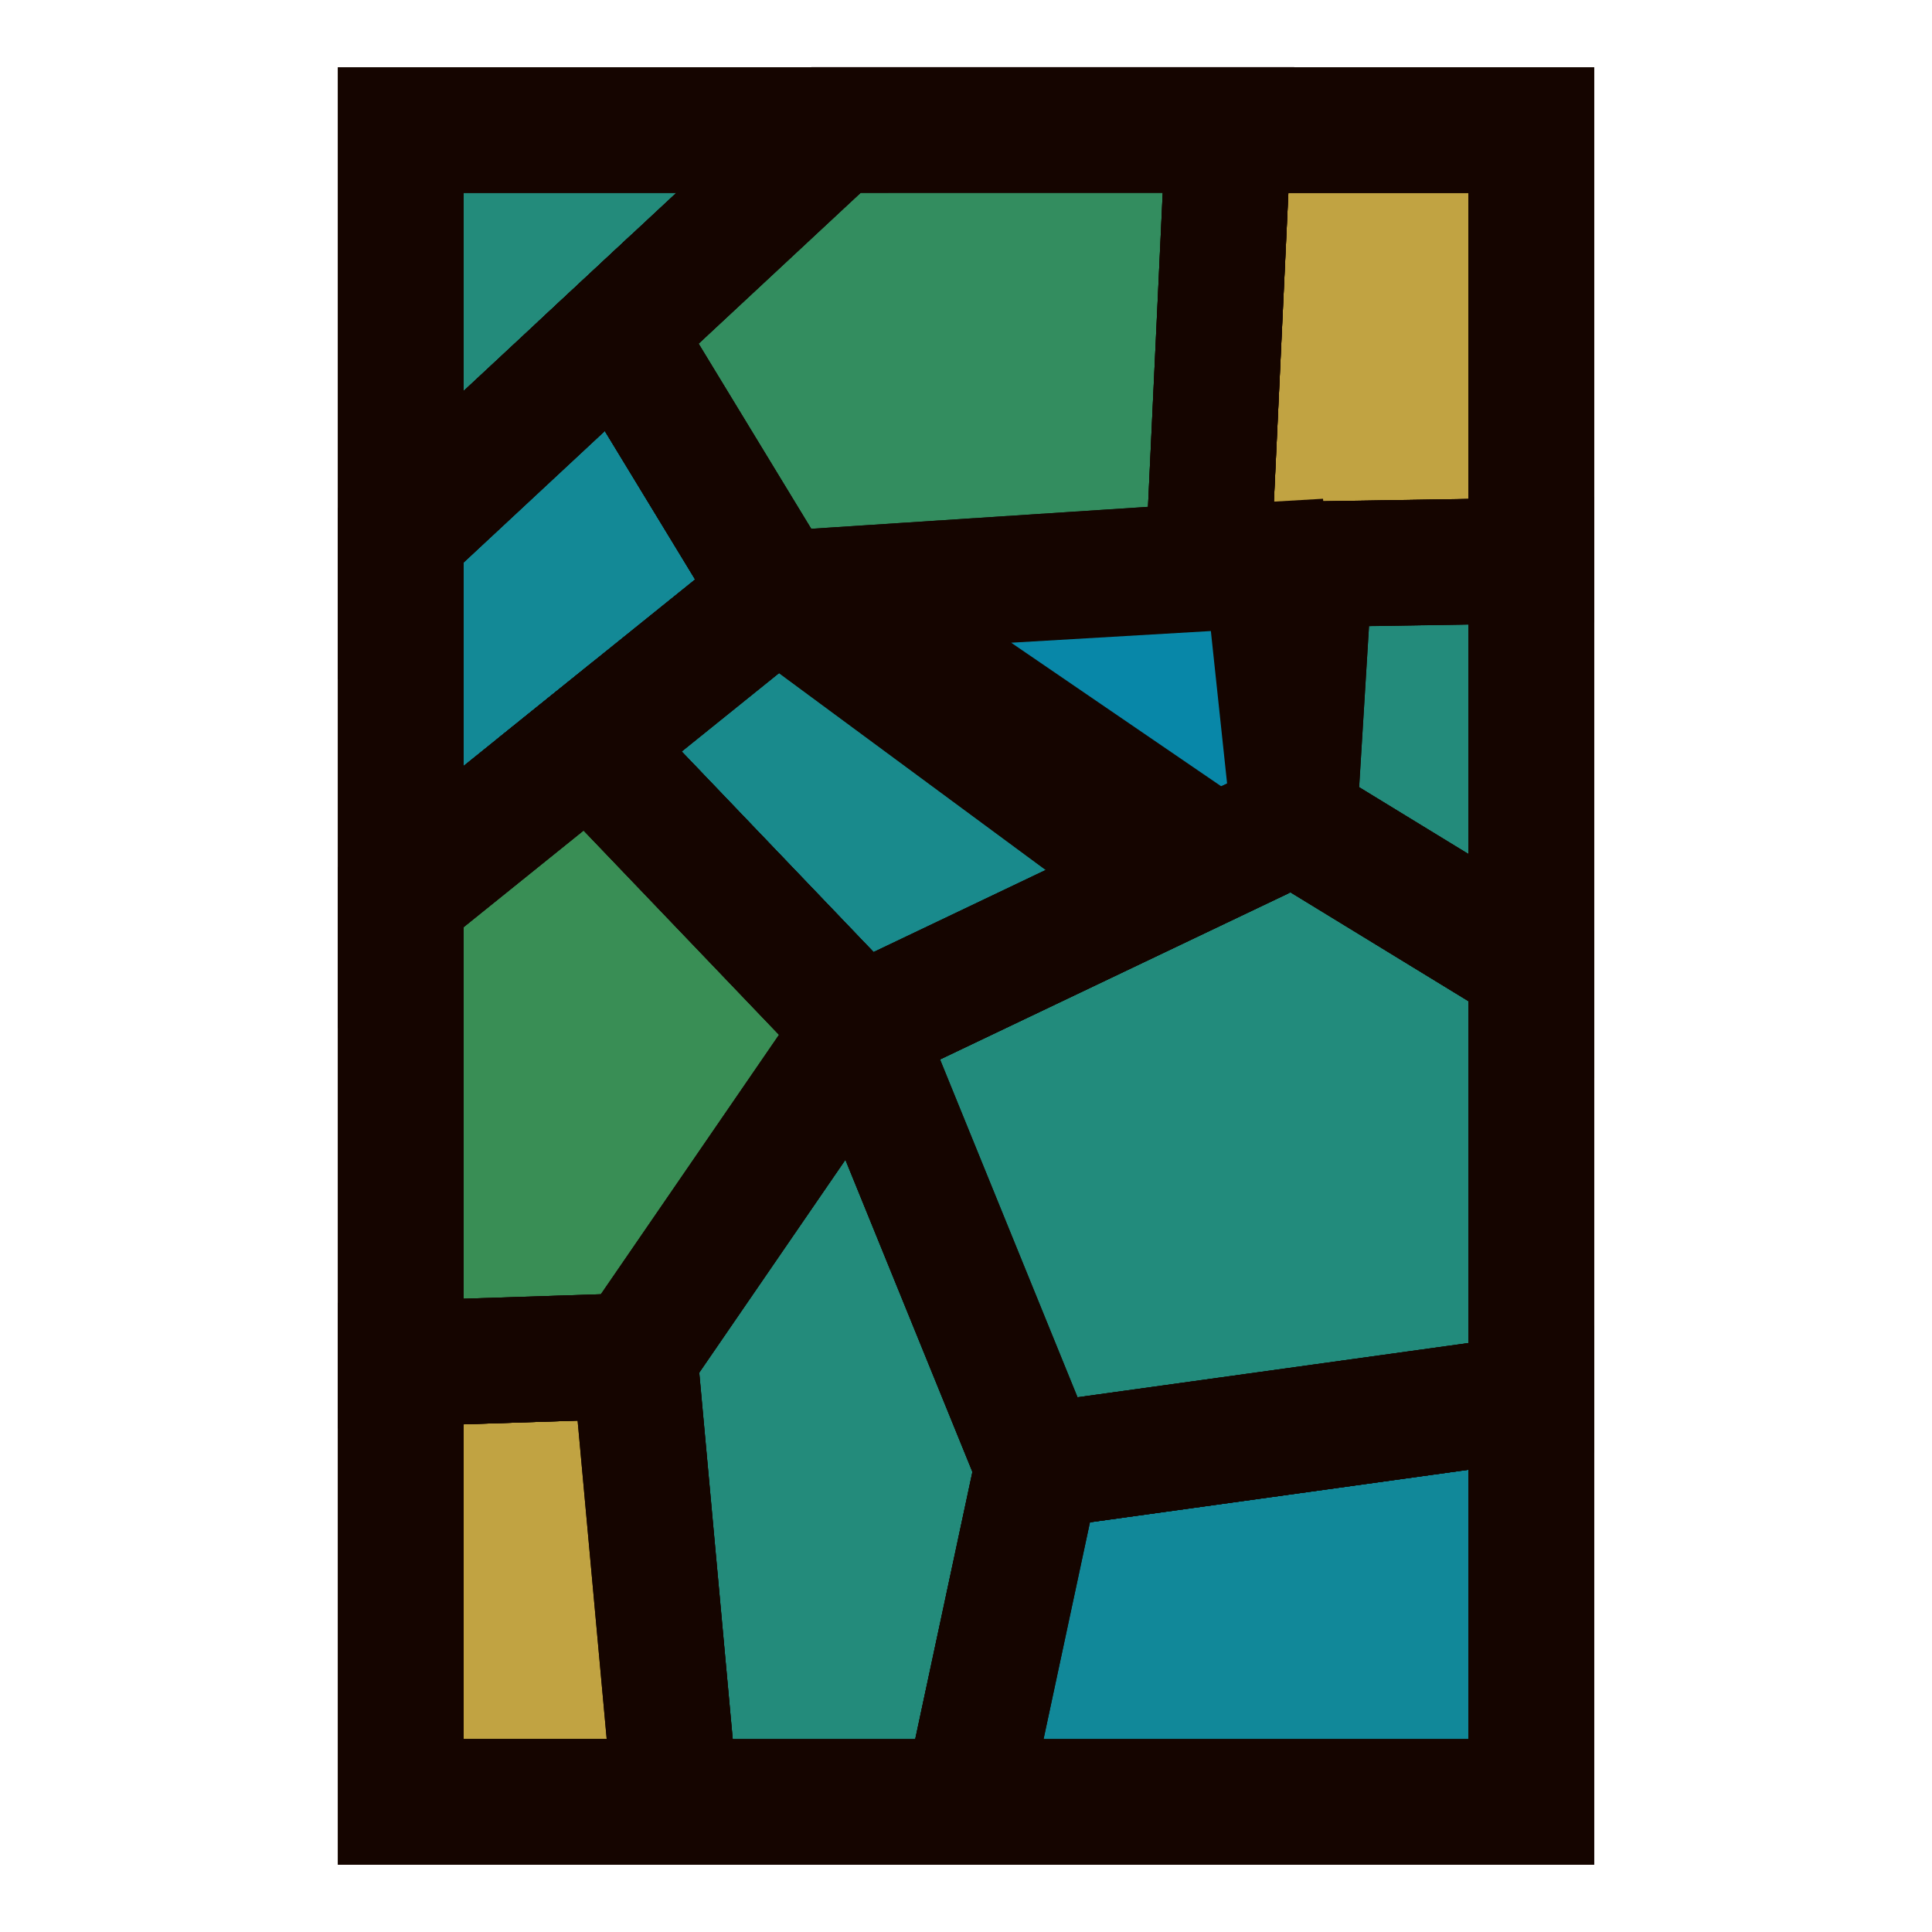 <?xml version="1.0" encoding="UTF-8" standalone="no"?>
<!-- Created with Inkscape (http://www.inkscape.org/) -->

<svg
   width="64"
   height="64"
   viewBox="0 0 16.933 16.933"
   version="1.1"
   id="svg1"
   inkscape:version="1.3.2 (091e20e, 2023-11-25, custom)"
   sodipodi:docname="icon.svg"
   xmlns:inkscape="http://www.inkscape.org/namespaces/inkscape"
   xmlns:sodipodi="http://sodipodi.sourceforge.net/DTD/sodipodi-0.dtd"
   xmlns="http://www.w3.org/2000/svg"
   xmlns:svg="http://www.w3.org/2000/svg">
  <sodipodi:namedview
     id="namedview1"
     pagecolor="#505050"
     bordercolor="#eeeeee"
     borderopacity="1"
     inkscape:showpageshadow="0"
     inkscape:pageopacity="0"
     inkscape:pagecheckerboard="0"
     inkscape:deskcolor="#505050"
     inkscape:document-units="mm"
     inkscape:zoom="4.1877625"
     inkscape:cx="46.206058"
     inkscape:cy="24.714868"
     inkscape:window-width="1920"
     inkscape:window-height="1009"
     inkscape:window-x="1912"
     inkscape:window-y="-8"
     inkscape:window-maximized="1"
     inkscape:current-layer="layer1" />
  <defs
     id="defs1" />
  <g
     inkscape:label="Camada 1"
     inkscape:groupmode="layer"
     id="layer1">
    <g
       id="g24"
       transform="translate(-0.223,0.246)">
      <path
         style="fill:#238b7b;fill-opacity:1;stroke:#150500;stroke-width:1.1;stroke-linecap:round;stroke-linejoin:miter;stroke-dasharray:none;stroke-dashoffset:14.627;stroke-opacity:1;paint-order:stroke markers fill"
         d="M 6.143,15.547 5.785,11.638 7.757,8.766 9.319,12.604 8.689,15.547 Z"
         id="path11" />
      <path
         style="fill:#c1a342;fill-opacity:1;stroke:#150500;stroke-width:1.1;stroke-linecap:round;stroke-linejoin:miter;stroke-dasharray:none;stroke-dashoffset:14.627;stroke-opacity:1;paint-order:stroke markers fill"
         d="m 3.736,11.705 2.05,-0.067 0.357,3.909 H 3.736 Z"
         id="path1" />
      <path
         style="fill:#c1a342;fill-opacity:1;stroke:#150500;stroke-width:1.1;stroke-linecap:round;stroke-linejoin:miter;stroke-dasharray:none;stroke-dashoffset:14.627;stroke-opacity:1;paint-order:stroke markers fill"
         d="m 10.99,0.894 -0.179,3.82 2.832,-0.045 V 0.894 Z"
         id="path2" />
      <rect
         style="fill:none;stroke:#150500;stroke-width:1.1;stroke-linecap:round;stroke-linejoin:miter;stroke-dasharray:none;stroke-dashoffset:3.87;stroke-opacity:1;paint-order:stroke markers fill"
         id="rect1"
         width="9.908"
         height="14.653"
         x="3.736"
         y="0.894" />
      <path
         style="fill:#238b7b;fill-opacity:1;stroke:#150500;stroke-width:1.1;stroke-linecap:round;stroke-linejoin:miter;stroke-dasharray:none;stroke-dashoffset:14.627;stroke-opacity:1;paint-order:stroke markers fill"
         d="M 3.736,4.445 7.55,0.894 H 3.736 Z"
         id="path3" />
      <path
         style="fill:#0887a8;fill-opacity:1;stroke:#150500;stroke-width:1.1;stroke-linecap:round;stroke-linejoin:miter;stroke-dasharray:none;stroke-dashoffset:14.627;stroke-opacity:1;paint-order:stroke markers fill"
         d="M 11.327,4.705 7.445,4.932 10.997,7.36 11.566,6.95 Z"
         id="path12" />
      <path
         style="fill:#138996;fill-opacity:1;stroke:#150500;stroke-width:1.1;stroke-linecap:round;stroke-linejoin:miter;stroke-dasharray:none;stroke-dashoffset:14.627;stroke-opacity:1;paint-order:stroke markers fill"
         d="M 5.643,2.669 7.036,4.959 3.736,7.617 V 4.445 Z"
         id="path4" />
      <path
         style="fill:#338d5f;fill-opacity:1;stroke:#150500;stroke-width:1.1;stroke-linecap:round;stroke-linejoin:miter;stroke-dasharray:none;stroke-dashoffset:14.627;stroke-opacity:1;paint-order:stroke markers fill"
         d="m 7.036,4.959 3.775,-0.246 0.179,-3.82 H 7.55 L 5.643,2.669 Z"
         id="path5" />
      <path
         style="fill:#118899;fill-opacity:1;stroke:#150500;stroke-width:1.1;stroke-linecap:round;stroke-linejoin:miter;stroke-dasharray:none;stroke-dashoffset:14.627;stroke-opacity:1;paint-order:stroke markers fill"
         d="M 13.643,12.004 9.319,12.604 8.689,15.547 h 4.954 z"
         id="path6" />
      <path
         style="fill:#228b7c;fill-opacity:1;stroke:#150500;stroke-width:1.1;stroke-linecap:round;stroke-linejoin:miter;stroke-dasharray:none;stroke-dashoffset:14.627;stroke-opacity:1;paint-order:stroke markers fill"
         d="M 9.319,12.604 7.757,8.766 11.566,6.95 13.643,8.22 v 3.784 z"
         id="path7" />
      <path
         style="fill:#198a8c;fill-opacity:1;stroke:#150500;stroke-width:1.1;stroke-linecap:round;stroke-linejoin:miter;stroke-dasharray:none;stroke-dashoffset:14.627;stroke-opacity:1;paint-order:stroke markers fill"
         d="M 7.757,8.766 5.386,6.288 7.036,4.959 10.453,7.481 Z"
         id="path8" />
      <path
         style="fill:#238b7b;fill-opacity:1;stroke:#150500;stroke-width:1.1;stroke-linecap:round;stroke-linejoin:miter;stroke-dasharray:none;stroke-dashoffset:14.627;stroke-opacity:1;paint-order:stroke markers fill"
         d="m 11.566,6.95 0.138,-2.251 1.939,-0.031 V 8.22 Z"
         id="path9" />
      <path
         style="fill:#398e55;fill-opacity:1;stroke:#150500;stroke-width:1.1;stroke-linecap:round;stroke-linejoin:miter;stroke-dasharray:none;stroke-dashoffset:14.627;stroke-opacity:1;paint-order:stroke markers fill"
         d="M 7.757,8.766 5.785,11.638 3.736,11.705 V 7.617 L 5.386,6.288 Z"
         id="path10" />
      <path
         style="fill:none;fill-opacity:1;stroke:#150500;stroke-width:1.1;stroke-linecap:round;stroke-linejoin:miter;stroke-dasharray:none;stroke-dashoffset:14.627;stroke-opacity:1;paint-order:stroke markers fill"
         d="m 3.736,11.705 2.05,-0.067 0.357,3.909 H 3.736 Z"
         id="path14" />
      <path
         style="fill:none;fill-opacity:1;stroke:#150500;stroke-width:1.1;stroke-linecap:round;stroke-linejoin:miter;stroke-dasharray:none;stroke-dashoffset:14.627;stroke-opacity:1;paint-order:stroke markers fill"
         d="m 10.99,0.894 -0.179,3.82 2.832,-0.045 V 0.894 Z"
         id="path15" />
      <rect
         style="fill:none;stroke:#150500;stroke-width:1.1;stroke-linecap:round;stroke-linejoin:miter;stroke-dasharray:none;stroke-dashoffset:3.87;stroke-opacity:1;paint-order:stroke markers fill"
         id="rect15"
         width="9.908"
         height="14.653"
         x="3.736"
         y="0.894" />
      <path
         style="fill:none;fill-opacity:1;stroke:#150500;stroke-width:1.1;stroke-linecap:round;stroke-linejoin:miter;stroke-dasharray:none;stroke-dashoffset:14.627;stroke-opacity:1;paint-order:stroke markers fill"
         d="M 3.736,4.445 7.55,0.894 H 3.736 Z"
         id="path16" />
      <path
         style="fill:none;fill-opacity:1;stroke:#150500;stroke-width:1.1;stroke-linecap:round;stroke-linejoin:miter;stroke-dasharray:none;stroke-dashoffset:14.627;stroke-opacity:1;paint-order:stroke markers fill"
         d="M 5.643,2.669 7.036,4.959 3.736,7.617 V 4.445 Z"
         id="path18" />
      <path
         style="fill:none;fill-opacity:1;stroke:#150500;stroke-width:1.1;stroke-linecap:round;stroke-linejoin:miter;stroke-dasharray:none;stroke-dashoffset:14.627;stroke-opacity:1;paint-order:stroke markers fill"
         d="m 7.036,4.959 3.775,-0.246 0.179,-3.82 H 7.55 L 5.643,2.669 Z"
         id="path19" />
      <path
         style="fill:none;fill-opacity:1;stroke:#150500;stroke-width:1.1;stroke-linecap:round;stroke-linejoin:miter;stroke-dasharray:none;stroke-dashoffset:14.627;stroke-opacity:1;paint-order:stroke markers fill"
         d="M 13.643,12.004 9.319,12.604 8.689,15.547 h 4.954 z"
         id="path20" />
      <path
         style="fill:none;fill-opacity:1;stroke:#150500;stroke-width:1.1;stroke-linecap:round;stroke-linejoin:miter;stroke-dasharray:none;stroke-dashoffset:14.627;stroke-opacity:1;paint-order:stroke markers fill"
         d="M 9.319,12.604 7.757,8.766 11.566,6.95 13.643,8.22 v 3.784 z"
         id="path21" />
      <path
         style="fill:none;fill-opacity:1;stroke:#150500;stroke-width:1.1;stroke-linecap:round;stroke-linejoin:miter;stroke-dasharray:none;stroke-dashoffset:14.627;stroke-opacity:1;paint-order:stroke markers fill"
         d="M 7.757,8.766 5.386,6.288 7.036,4.959 10.453,7.481 Z"
         id="path22" />
      <path
         style="fill:none;fill-opacity:1;stroke:#150500;stroke-width:1.1;stroke-linecap:round;stroke-linejoin:miter;stroke-dasharray:none;stroke-dashoffset:14.627;stroke-opacity:1;paint-order:stroke markers fill"
         d="m 11.566,6.95 0.138,-2.251 1.939,-0.031 V 8.22 Z"
         id="path23" />
      <path
         style="fill:none;fill-opacity:1;stroke:#150500;stroke-width:1.1;stroke-linecap:round;stroke-linejoin:miter;stroke-dasharray:none;stroke-dashoffset:14.627;stroke-opacity:1;paint-order:stroke markers fill"
         d="M 7.757,8.766 5.785,11.638 3.736,11.705 V 7.617 L 5.386,6.288 Z"
         id="path24" />
    </g>
  </g>
</svg>
